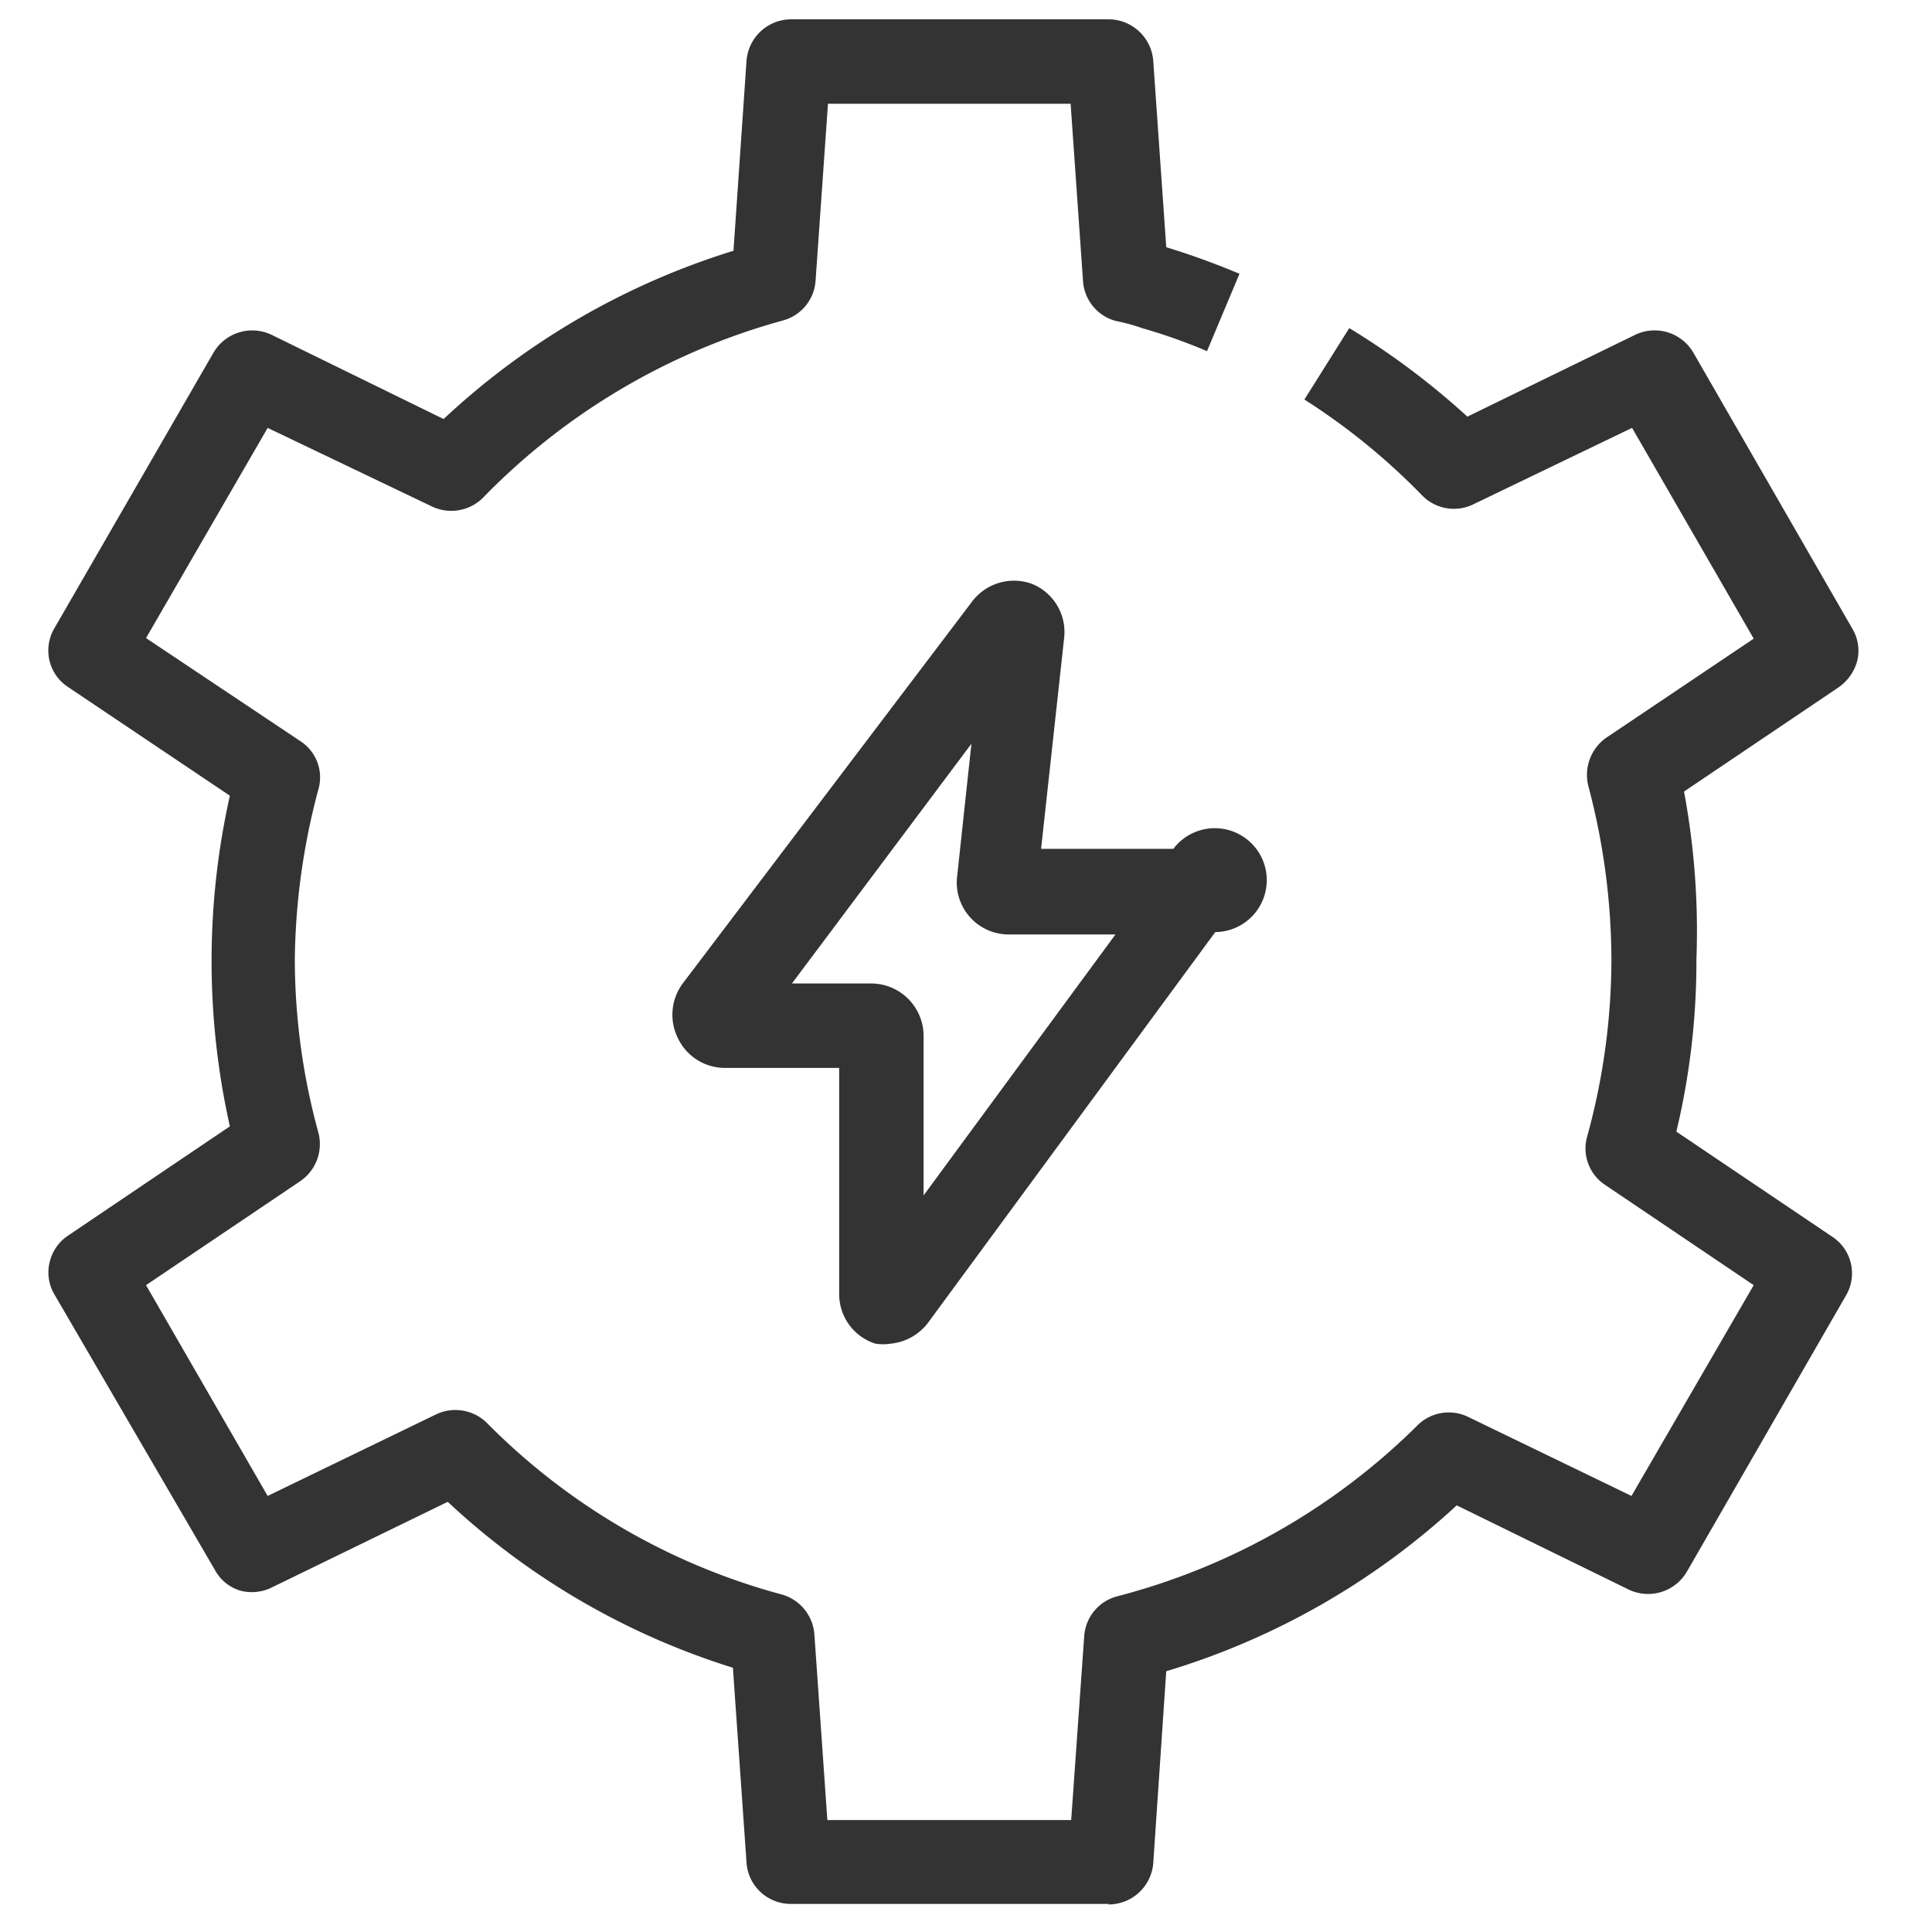 <?xml version="1.0" standalone="no"?><!DOCTYPE svg PUBLIC "-//W3C//DTD SVG 1.1//EN" "http://www.w3.org/Graphics/SVG/1.1/DTD/svg11.dtd"><svg t="1572858999826" class="icon" viewBox="0 0 1024 1024" version="1.1" xmlns="http://www.w3.org/2000/svg" p-id="7777" xmlns:xlink="http://www.w3.org/1999/xlink" width="200" height="200"><defs><style type="text/css"></style></defs><path d="M472.32 712.141a26.276 26.276 0 0 1-8.448 0 27.556 27.556 0 0 1-19.092-26.286v-119.849H384.077a27.546 27.546 0 0 1-24.724-15.652 27.853 27.853 0 0 1 2.504-29.102l153.646-202.778a27.853 27.853 0 0 1 31.299-9.073 27.53 27.53 0 0 1 17.208 28.785l-12.211 111.718h70.098a27.535 27.535 0 1 1 22.221 44.124L492.032 700.877a28.17 28.17 0 0 1-19.712 11.264z m-52.577-190.884h41.933a27.848 27.848 0 0 1 27.848 27.848v84.49l101.699-138.317h-56.325a27.52 27.52 0 0 1-27.535-31.288l7.511-69.786-95.13 127.053z m0 0" fill="#333333" p-id="7778"></path><path d="M587.791 1009.111H419.118a23.47 23.47 0 0 1-23.465-22.221l-7.199-102.953a391.706 391.706 0 0 1-151.142-87.936l-93.88 45.691a24.09 24.09 0 0 1-15.334 1.567 22.538 22.538 0 0 1-14.08-10.957L28.897 686.172a22.876 22.876 0 0 1-2.504-17.526 23.429 23.429 0 0 1 9.702-13.768l85.745-57.892a400.625 400.625 0 0 1 0-175.247L36.096 364.16a23.153 23.153 0 0 1-7.199-31.288l84.178-145.823a23.782 23.782 0 0 1 31.293-9.385l90.747 44.436A395.131 395.131 0 0 1 388.762 132.915l6.892-100.454A23.777 23.777 0 0 1 419.118 10.24h168.668a23.782 23.782 0 0 1 23.47 22.221l6.881 98.57a407.67 407.67 0 0 1 38.81 14.08l-17.208 40.996a296.294 296.294 0 0 0-34.432-12.201 97.546 97.546 0 0 0-13.768-3.758 23.465 23.465 0 0 1-17.521-21.279L567.45 54.989H438.84l-6.574 93.875a23.48 23.48 0 0 1-17.208 20.972 351.319 351.319 0 0 0-158.966 93.88 23.798 23.798 0 0 1-27.228 4.69l-86.994-41.615-64.471 111.396L159.386 392.95a22.84 22.84 0 0 1 9.39 25.349 360.919 360.919 0 0 0-12.518 90.127 348.902 348.902 0 0 0 12.518 91.996 23.798 23.798 0 0 1-9.702 25.667l-81.679 55.071 64.466 111.718 89.18-43.187a23.788 23.788 0 0 1 26.916 4.378 346.03 346.03 0 0 0 156.467 91.059 23.793 23.793 0 0 1 17.208 20.972l6.881 98.57h129.239l6.892-97.321a23.475 23.475 0 0 1 17.521-21.279 350.715 350.715 0 0 0 159.278-90.752 23.47 23.47 0 0 1 26.598-4.378l86.682 41.933 64.778-111.718-78.858-53.192a23.163 23.163 0 0 1-9.39-25.667 354.263 354.263 0 0 0 12.831-93.875 361.201 361.201 0 0 0-12.201-91.689 24.105 24.105 0 0 1 9.385-25.667l78.234-52.567-64.466-111.713-84.49 40.678a23.48 23.48 0 0 1-26.598-4.695 348.155 348.155 0 0 0-62.587-51.011l23.782-37.862a403.374 403.374 0 0 1 62.592 46.935l88.556-43.182a23.777 23.777 0 0 1 31.293 9.385l84.173 146.14a22.835 22.835 0 0 1 2.504 17.521 25.016 25.016 0 0 1-10.01 13.768L892.57 419.538a402.212 402.212 0 0 1 6.569 88.873c0.092 30.771-3.482 61.44-10.634 91.372l82.616 55.706a23.173 23.173 0 0 1 7.199 31.293l-84.178 146.13a23.788 23.788 0 0 1-31.299 9.395l-90.747-44.436a394.522 394.522 0 0 1-153.964 87.926l-6.881 101.704a23.782 23.782 0 0 1-23.782 21.903l0.323-0.292z m0 0" fill="#333333" p-id="7779"></path></svg>
